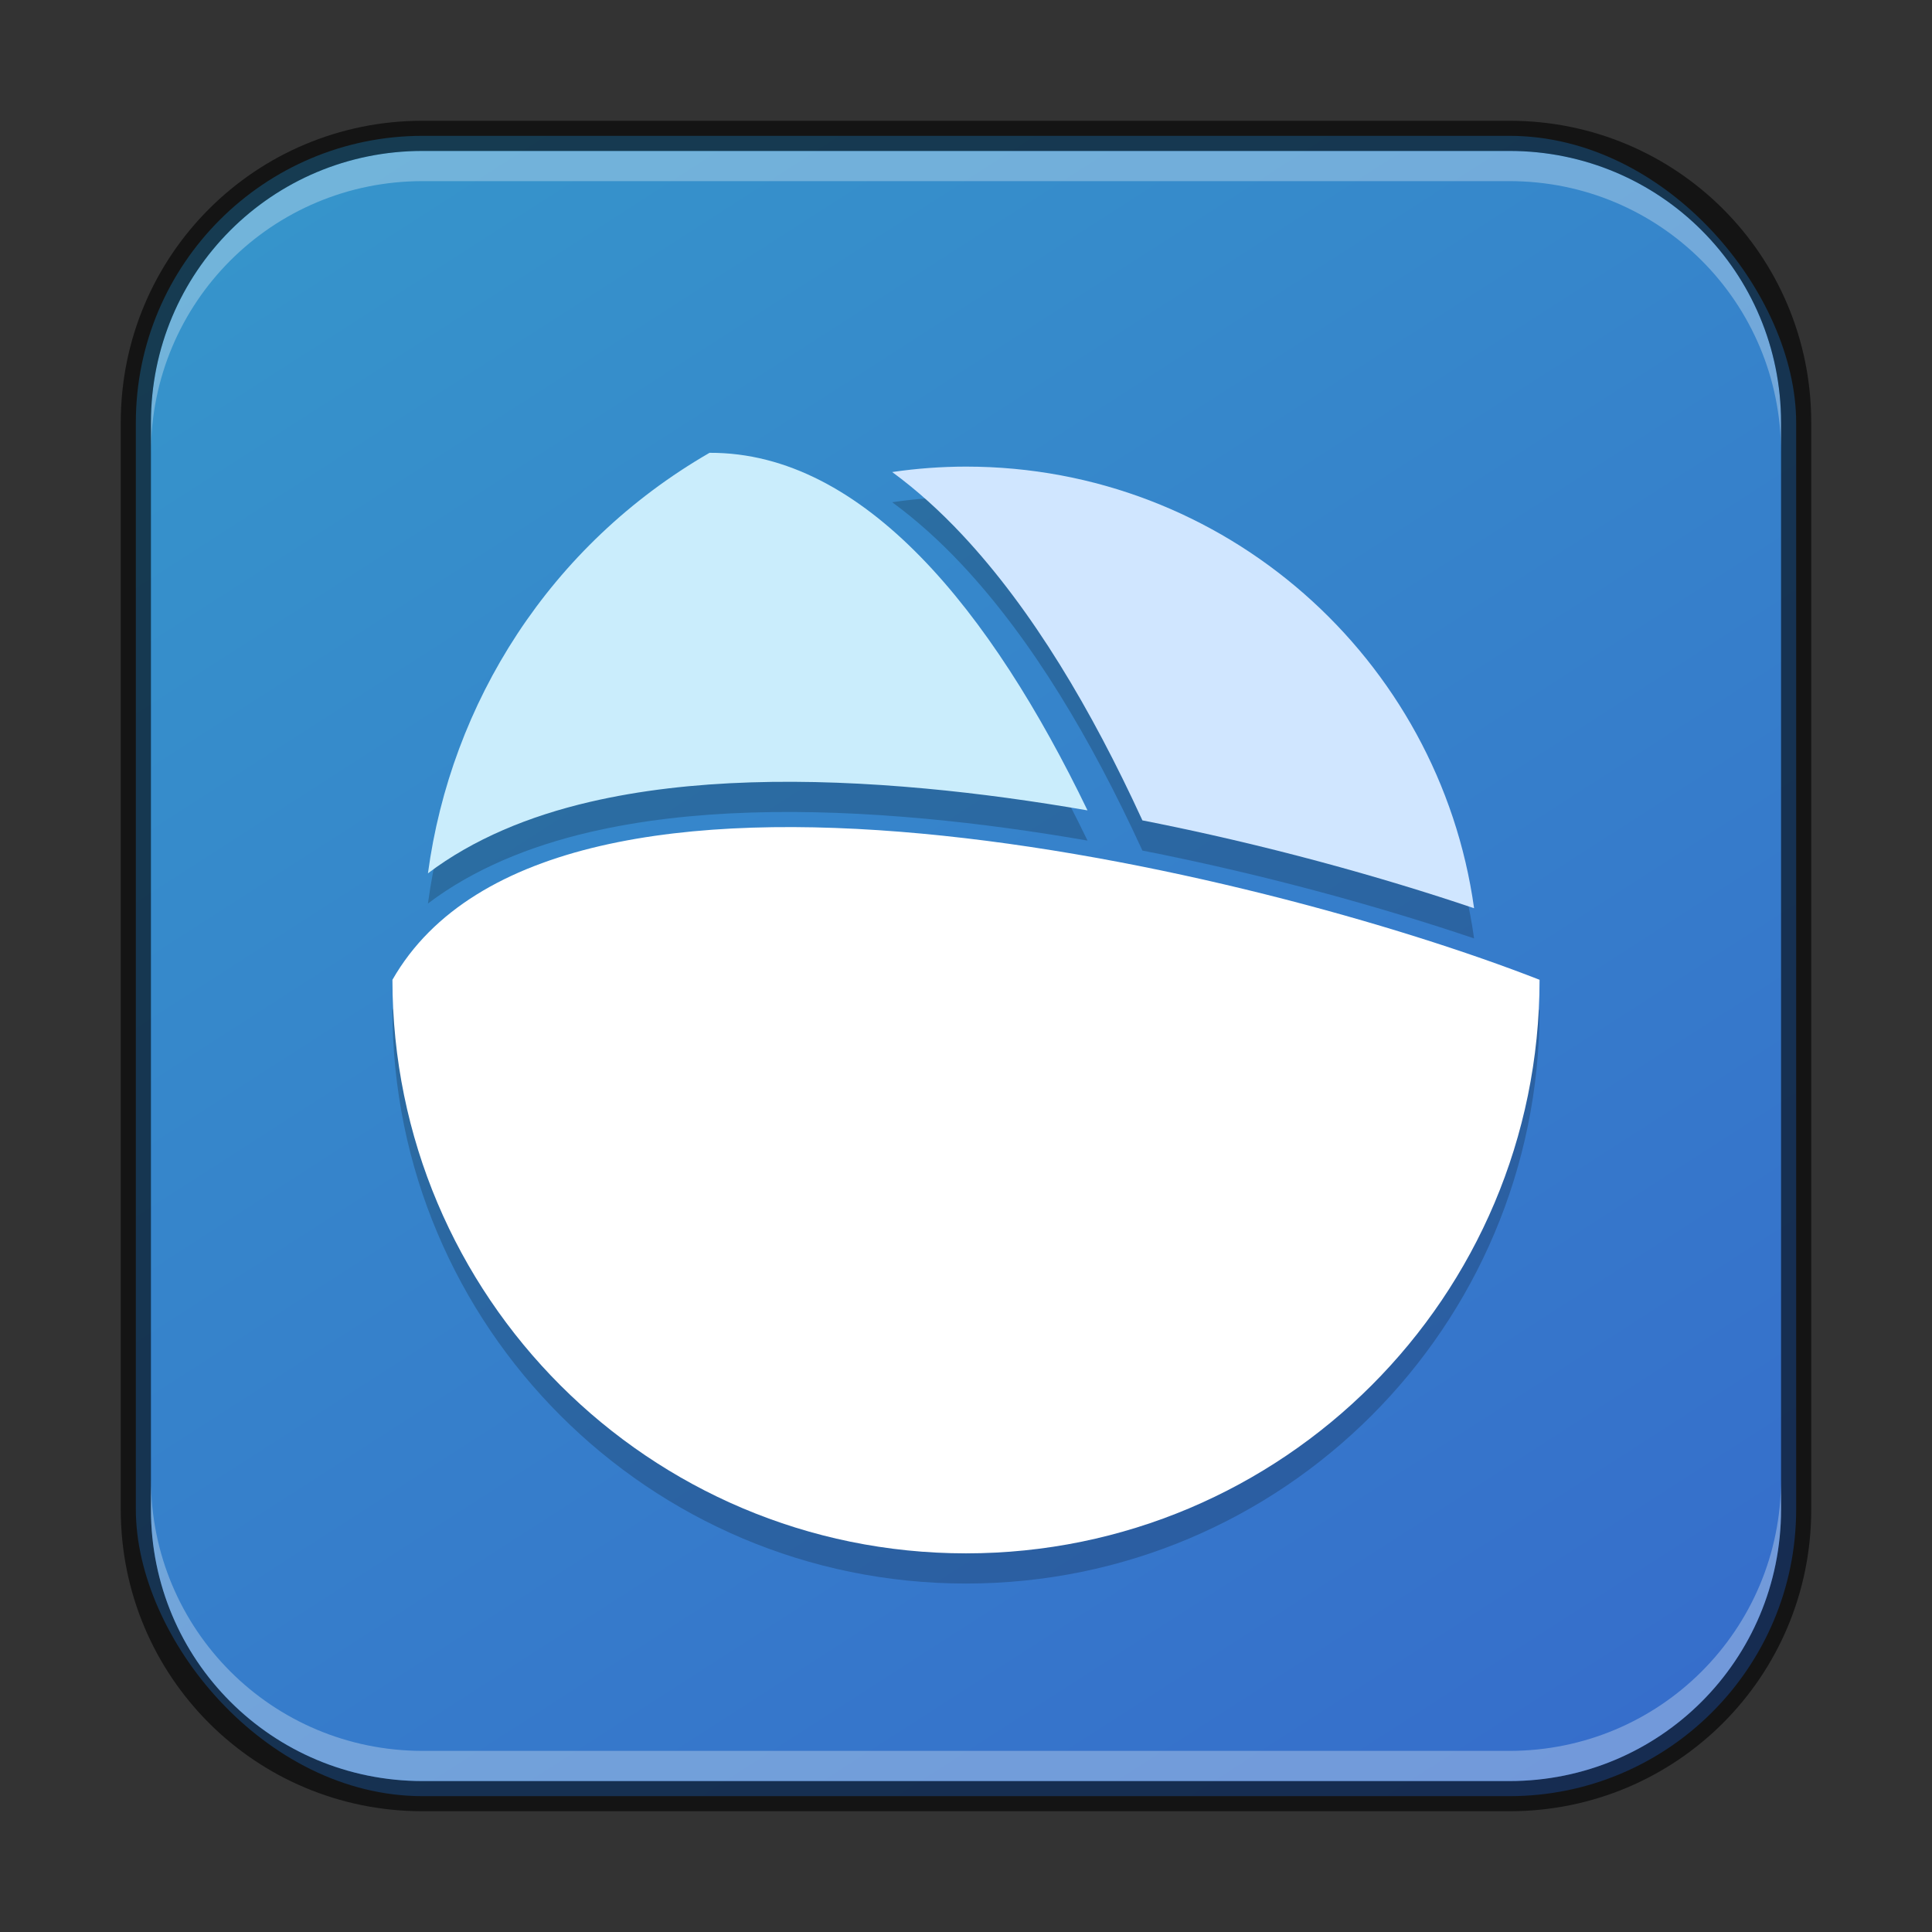 <?xml version="1.0" encoding="UTF-8" standalone="no"?>
<!-- Created with Inkscape (http://www.inkscape.org/) -->

<svg
   width="64"
   height="64"
   viewBox="0 0 64 64"
   version="1.1"
   id="svg5"
   sodipodi:docname="akonadi.svg"
   inkscape:version="1.2.1 (9c6d41e410, 2022-07-14)"
   xmlns:inkscape="http://www.inkscape.org/namespaces/inkscape"
   xmlns:sodipodi="http://sodipodi.sourceforge.net/DTD/sodipodi-0.dtd"
   xmlns:xlink="http://www.w3.org/1999/xlink"
   xmlns="http://www.w3.org/2000/svg"
   xmlns:svg="http://www.w3.org/2000/svg">
  <rect x="0" y="0" width="64" height="64" fill="#333333" stroke="none"/>
  <sodipodi:namedview
     id="namedview7"
     pagecolor="#ffffff"
     bordercolor="#666666"
     borderopacity="1.0"
     inkscape:showpageshadow="2"
     inkscape:pageopacity="0.0"
     inkscape:pagecheckerboard="0"
     inkscape:deskcolor="#d1d1d1"
     inkscape:document-units="px"
     showgrid="false"
     inkscape:zoom="12.125"
     inkscape:cx="32.082474"
     inkscape:cy="32"
     inkscape:window-width="1920"
     inkscape:window-height="1012"
     inkscape:window-x="0"
     inkscape:window-y="0"
     inkscape:window-maximized="1"
     inkscape:current-layer="svg5" />
  <defs
     id="defs2">
    <linearGradient
       inkscape:collect="always"
       xlink:href="#linearGradient2466"
       id="linearGradient3525"
       x1="50"
       y1="60"
       x2="14"
       y2="4"
       gradientUnits="userSpaceOnUse" />
    <linearGradient
       inkscape:collect="always"
       id="linearGradient2466">
      <stop
         style="stop-color:#366ecb;stop-opacity:1;"
         offset="0"
         id="stop2462" />
      <stop
         style="stop-color:#3694cb;stop-opacity:1;"
         offset="1"
         id="stop2464" />
    </linearGradient>
  </defs>
  <rect
     style="fill:url(#linearGradient3525);fill-opacity:1.0;stroke:none"
     id="rect184"
     width="55"
     height="55"
     x="4.5"
     y="4.5"
     ry="9.5" />
  <path
     d="m 32,16.457 c -0.818,9.61e-4 -1.636,0.061 -2.445,0.18 0.818,0.599 1.593,1.301 2.32,2.078 2.338,2.499 4.291,5.815 5.945,9.41 0.008,0.017 0.016,0.034 0.023,0.051 4.083,0.801 7.913,1.872 10.988,2.91 C 47.678,22.82 40.584,16.457 32,16.457 Z m -8.496,-0.457 c -5.304,3.063 -8.569,8.296 -9.328,13.93 1.505,-1.138 3.356,-1.899 5.361,-2.365 1.666,-0.388 3.462,-0.589 5.334,-0.648 1.872,-0.06 3.819,0.023 5.789,0.205 1.786,0.165 3.588,0.416 5.365,0.723 C 32.846,21.256 28.624,15.977 23.504,16 Z M 51,33.457 c 0,10.493 -8.507,19 -19,19 -10.493,0 -19,-8.507 -19,-19 5.311,-9.298 28.749,-3.617 38,0 z"
     style="color:#000000;fill:#000000;stroke:none;stroke-width:3;opacity:0.2"
     id="path1252" />
  <path
     id="path984"
     d="m 32,15.457 c -0.818,9.61e-4 -1.636,0.061 -2.445,0.18 0.818,0.599 1.593,1.301 2.32,2.078 2.338,2.499 4.291,5.815 5.945,9.41 0.008,0.017 0.016,0.034 0.023,0.051 4.083,0.801 7.913,1.872 10.988,2.91 C 47.678,21.82 40.584,15.457 32,15.457 Z"
     sodipodi:nodetypes="ccssccc"
     style="fill:#d0e6ff;fill-opacity:1" />
  <path
     id="path969"
     style="color:#000000;fill:#caedfc;stroke:none;stroke-width:3;fill-opacity:1"
     d="m 23.504,15 c -5.304,3.063 -8.569,8.296 -9.328,13.93 1.505,-1.138 3.356,-1.899 5.361,-2.365 1.666,-0.388 3.462,-0.589 5.334,-0.648 1.872,-0.06 3.819,0.023 5.789,0.205 1.786,0.165 3.588,0.416 5.365,0.723 C 32.846,20.256 28.624,14.977 23.504,15 Z"
     sodipodi:nodetypes="ccssscc" />
  <path
     style="color:#000000;fill:#ffffff;stroke:none;stroke-width:3"
     d="M 51,32.457 C 51,42.95 42.493,51.457 32,51.457 c -10.493,0 -19,-8.507 -19,-19 5.311,-9.298 28.749,-3.617 38,0 z"
     id="path951"
     sodipodi:nodetypes="cscc" />
  <path
     id="rect2630"
     style="opacity:0.3;fill:#ffffff;fill-opacity:1"
     d="M 14,5 C 9.014,5 5,9.014 5,14 v 1 C 5,10.014 9.014,6 14,6 h 36 c 4.986,0 9,4.014 9,9 V 14 C 59,9.014 54.986,5 50,5 Z" />
  <path
     id="rect899"
     style="fill:#000000;stroke:none;opacity:0.6"
     d="M 14,4 C 8.46,4 4,8.46 4,14 v 36 c 0,5.54 4.46,10 10,10 h 36 c 5.54,0 10,-4.46 10,-10 V 14 C 60,8.46 55.54,4 50,4 Z m 0,1 h 36 c 4.986,0 9,4.014 9,9 v 36 c 0,4.986 -4.014,9 -9,9 H 14 C 9.014,59 5,54.986 5,50 V 14 C 5,9.014 9.014,5 14,5 Z" />
  <path
     id="rect398"
     style="opacity:0.3;fill:#ffffff"
     d="M 5 49 L 5 50 C 5 54.986 9.014 59 14 59 L 50 59 C 54.986 59 59 54.986 59 50 L 59 49 C 59 53.986 54.986 58 50 58 L 14 58 C 9.014 58 5 53.986 5 49 z " />
</svg>
